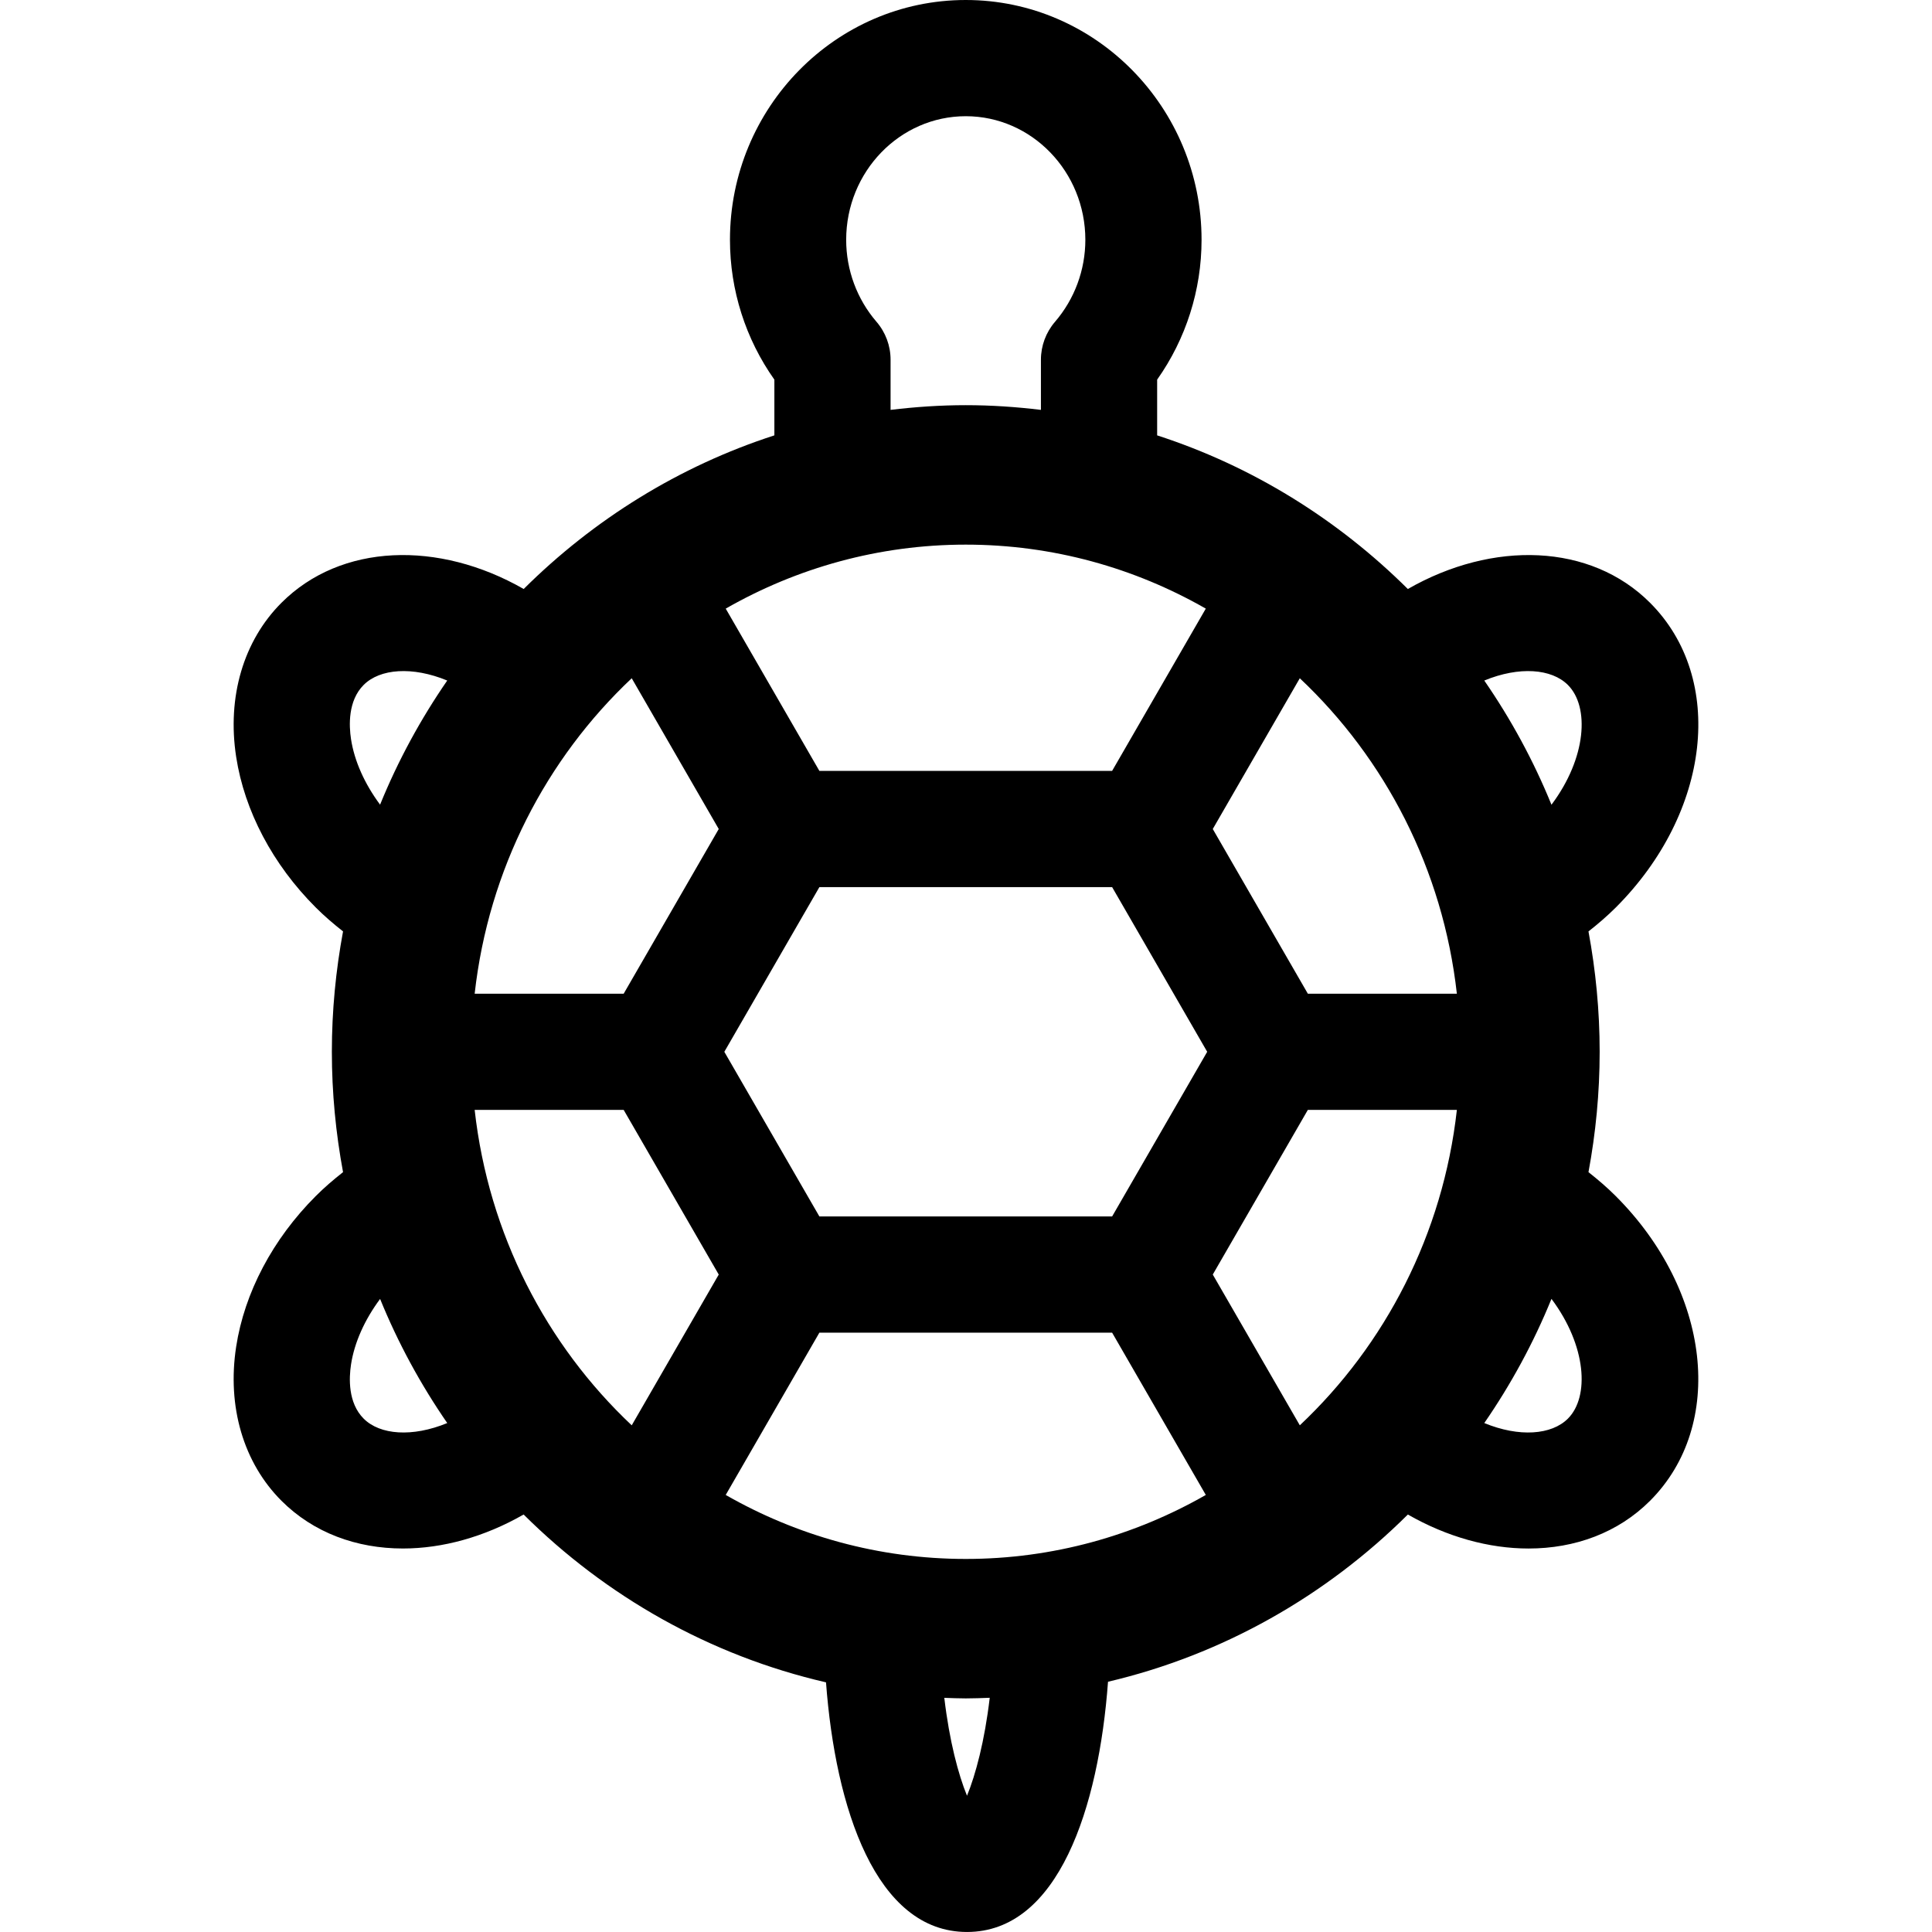 <?xml version="1.0" encoding="iso-8859-1"?>
<!-- Generator: Adobe Illustrator 18.0.0, SVG Export Plug-In . SVG Version: 6.00 Build 0)  -->
<!DOCTYPE svg PUBLIC "-//W3C//DTD SVG 1.1//EN" "http://www.w3.org/Graphics/SVG/1.1/DTD/svg11.dtd">
<svg version="1.1" id="Capa_1" xmlns="http://www.w3.org/2000/svg" xmlns:xlink="http://www.w3.org/1999/xlink" x="0px" y="0px"
	 viewBox="0 0 207.811 207.811" style="enable-background:new 0 0 207.811 207.811;" xml:space="preserve">
<path d="M170.861,126.08c0.778-4.197,1.203-8.521,1.203-12.945c0-4.426-0.425-8.75-1.203-12.948c1.018-0.8,2.008-1.646,2.944-2.58
	c10.218-10.224,11.834-24.618,3.681-32.769c-6.4-6.404-16.909-6.725-26.055-1.483c-7.523-7.478-16.719-13.208-26.965-16.525v-5.996
	c3.095-4.375,4.777-9.63,4.777-15.039C129.243,11.572,117.866,0,103.88,0S78.517,11.572,78.517,25.795
	c0,5.413,1.682,10.667,4.777,15.04v5.994c-10.246,3.317-19.443,9.047-26.965,16.525c-9.146-5.24-19.653-4.919-26.051,1.48
	c-4.091,4.087-5.868,10.128-4.876,16.573c0.896,5.824,3.934,11.577,8.557,16.199c0.934,0.934,1.924,1.78,2.94,2.579
	c-0.778,4.198-1.203,8.522-1.203,12.948c0,4.425,0.425,8.748,1.203,12.946c-1.018,0.8-2.008,1.646-2.94,2.58
	c-4.622,4.622-7.661,10.374-8.557,16.198c-0.992,6.444,0.785,12.484,4.875,16.572c3.448,3.448,8.088,5.132,13.065,5.132
	c4.26,0,8.764-1.24,12.981-3.656c8.858,8.809,20.047,15.177,32.525,18.053c1.005,13.509,5.35,26.851,15.165,26.851
	c9.83,0,14.173-13.384,15.168-26.915c12.369-2.906,23.459-9.244,32.253-17.988c4.218,2.417,8.722,3.657,12.982,3.657
	c4.977,0,9.618-1.685,13.066-5.133c8.153-8.153,6.537-22.547-3.682-32.77C172.868,127.727,171.878,126.88,170.861,126.08z
	 M103.88,167.684c-9.366,0-18.168-2.505-25.82-6.883l10.076-17.457h31.486L129.7,160.8
	C122.049,165.178,113.246,167.684,103.88,167.684z M103.88,58.582c9.365,0,18.168,2.505,25.819,6.883L119.622,82.92H88.136
	L78.061,65.465C85.712,61.087,94.515,58.582,103.88,58.582z M156.704,106.885h-16.029L130.449,89.17l9.361-16.215
	C148.996,81.606,155.21,93.519,156.704,106.885z M119.623,130.844H88.135l-10.224-17.709L88.136,95.42h31.487l10.226,17.714
	L119.623,130.844z M77.31,89.17l-10.225,17.715H51.056c1.494-13.366,7.708-25.279,16.894-33.93L77.31,89.17z M51.056,119.385h16.029
	l10.225,17.71l-9.359,16.216C58.764,144.661,52.55,132.749,51.056,119.385z M130.449,137.093l10.225-17.709h16.031
	c-1.494,13.364-7.708,25.275-16.893,33.926L130.449,137.093z M168.647,73.676c2.349,2.347,2.006,7.849-1.767,12.883
	c-1.93-4.741-4.364-9.213-7.227-13.359C163.412,71.65,166.893,71.921,168.647,73.676z M94.28,34.614
	c-2.104-2.442-3.263-5.574-3.263-8.819c0-7.331,5.771-13.295,12.863-13.295c7.093,0,12.863,5.964,12.863,13.295
	c0,3.242-1.159,6.375-3.265,8.822c-0.976,1.134-1.513,2.581-1.513,4.077v5.394c-2.654-0.321-5.349-0.506-8.086-0.506
	c-2.737,0-5.432,0.185-8.086,0.506v-5.394C95.794,37.196,95.257,35.749,94.28,34.614z M37.757,79.507
	c-0.223-1.448-0.343-4.131,1.359-5.833c1.752-1.753,5.233-2.023,8.99-0.474c-2.86,4.144-5.294,8.612-7.223,13.351
	C39.227,84.325,38.118,81.86,37.757,79.507z M39.116,152.591c-1.701-1.7-1.581-4.384-1.358-5.832
	c0.361-2.352,1.47-4.816,3.127-7.042c1.929,4.738,4.362,9.206,7.222,13.35C44.349,154.615,40.869,154.346,39.116,152.591z
	 M104.014,193.155c-0.925-2.262-1.892-5.852-2.442-10.531c0.768,0.026,1.534,0.06,2.309,0.06c0.864,0,1.721-0.034,2.577-0.066
	C105.907,187.299,104.939,190.892,104.014,193.155z M168.647,152.592c-1.755,1.754-5.235,2.024-8.993,0.475
	c2.861-4.146,5.297-8.617,7.226-13.357C170.652,144.745,170.993,150.245,168.647,152.592z"/>
<g>
</g>
<g>
</g>
<g>
</g>
<g>
</g>
<g>
</g>
<g>
</g>
<g>
</g>
<g>
</g>
<g>
</g>
<g>
</g>
<g>
</g>
<g>
</g>
<g>
</g>
<g>
</g>
<g>
</g>
</svg>
